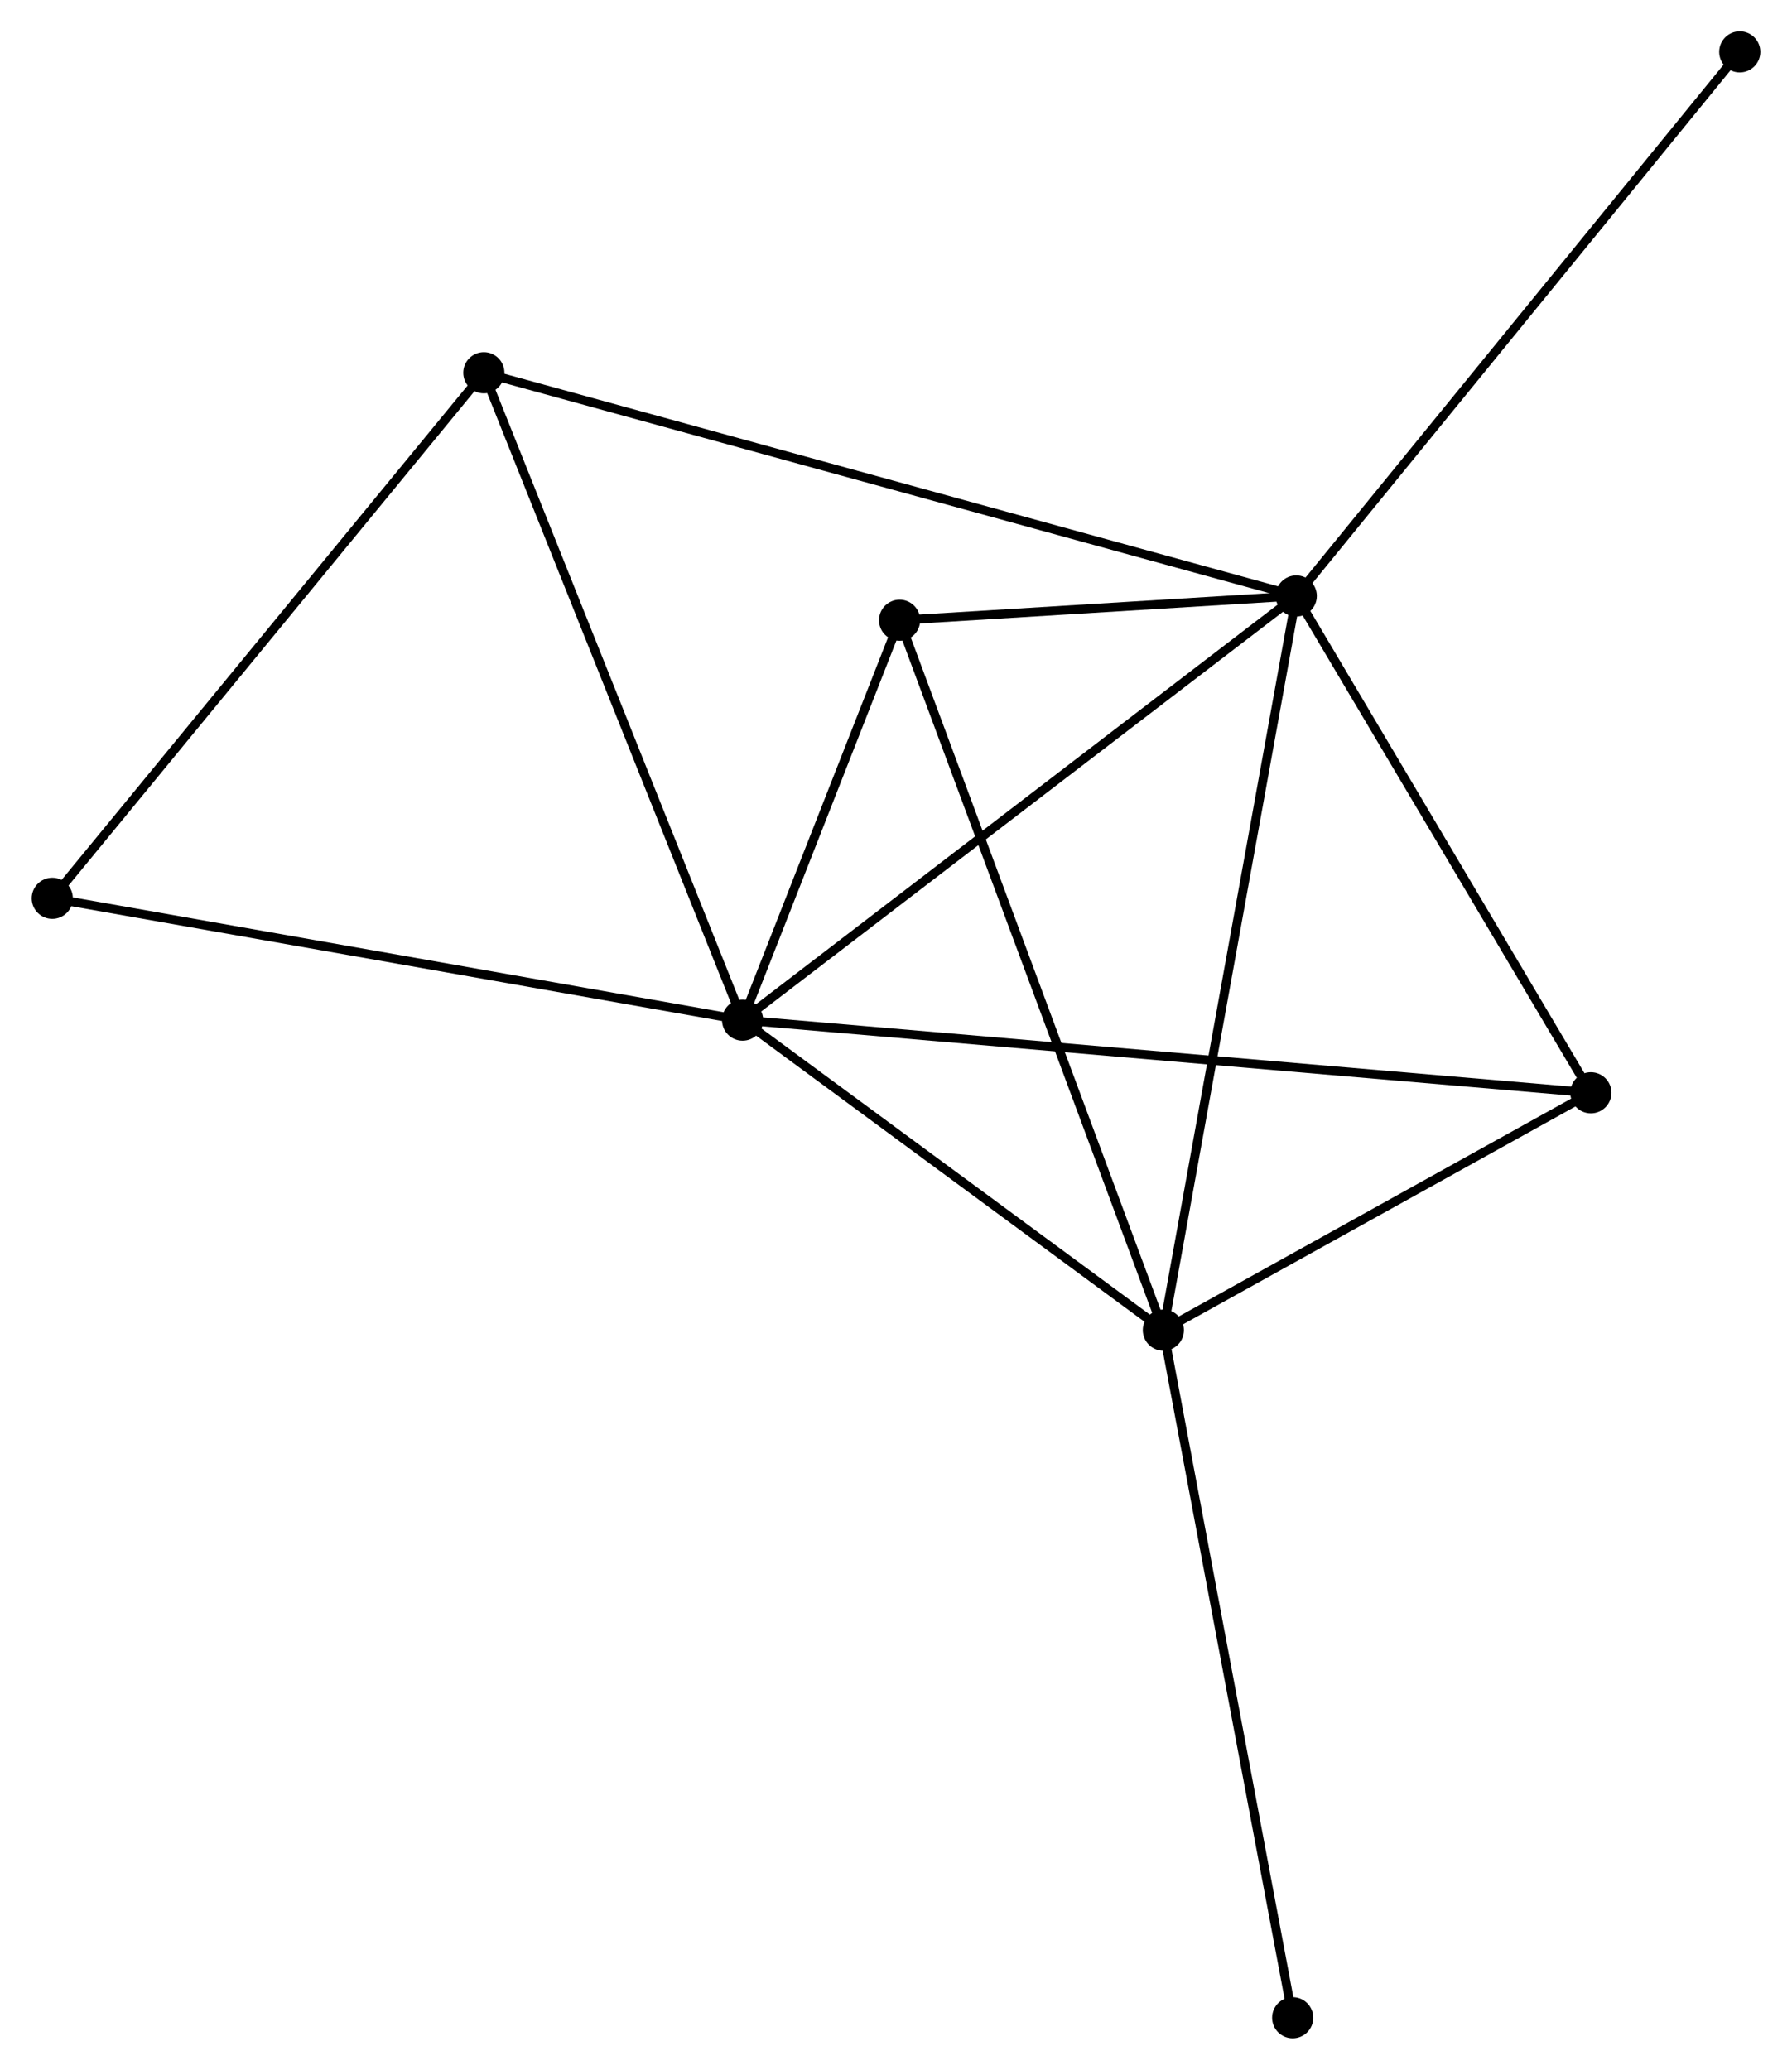 <?xml version="1.0" encoding="UTF-8" standalone="no"?>
<!DOCTYPE svg PUBLIC "-//W3C//DTD SVG 1.1//EN"
 "http://www.w3.org/Graphics/SVG/1.1/DTD/svg11.dtd">
<!-- Generated by graphviz version 2.36.0 (20140111.2315)
 -->
<!-- Title: %3 Pages: 1 -->
<svg width="200pt" height="231pt"
 viewBox="0.00 0.00 200.24 231.38" xmlns="http://www.w3.org/2000/svg" xmlns:xlink="http://www.w3.org/1999/xlink">
<g id="graph0" class="graph" transform="scale(1 1) rotate(0) translate(4 227.376)">
<title>%3</title>
<!-- 0 -->
<g id="node1" class="node"><title>0</title>
<ellipse fill="black" stroke="black" cx="78.971" cy="-113.329" rx="1.8" ry="1.8"/>
</g>
<!-- 1 -->
<g id="node2" class="node"><title>1</title>
<ellipse fill="black" stroke="black" cx="140.866" cy="-160.749" rx="1.8" ry="1.8"/>
</g>
<!-- 0&#45;&#45;1 -->
<g id="edge1" class="edge"><title>0&#45;&#45;1</title>
<path fill="none" stroke="black" d="M80.501,-114.501C88.99,-121.005 130.24,-152.608 139.162,-159.443"/>
</g>
<!-- 2 -->
<g id="node3" class="node"><title>2</title>
<ellipse fill="black" stroke="black" cx="126.01" cy="-78.671" rx="1.8" ry="1.8"/>
</g>
<!-- 0&#45;&#45;2 -->
<g id="edge2" class="edge"><title>0&#45;&#45;2</title>
<path fill="none" stroke="black" d="M80.536,-112.176C87.678,-106.914 117.137,-85.208 124.391,-79.864"/>
</g>
<!-- 3 -->
<g id="node4" class="node"><title>3</title>
<ellipse fill="black" stroke="black" cx="96.522" cy="-158.036" rx="1.8" ry="1.8"/>
</g>
<!-- 0&#45;&#45;3 -->
<g id="edge3" class="edge"><title>0&#45;&#45;3</title>
<path fill="none" stroke="black" d="M79.725,-115.25C82.612,-122.604 92.942,-148.917 95.79,-156.172"/>
</g>
<!-- 4 -->
<g id="node5" class="node"><title>4</title>
<ellipse fill="black" stroke="black" cx="173.799" cy="-105.207" rx="1.8" ry="1.8"/>
</g>
<!-- 0&#45;&#45;4 -->
<g id="edge4" class="edge"><title>0&#45;&#45;4</title>
<path fill="none" stroke="black" d="M80.952,-113.16C93.293,-112.102 159.52,-106.43 171.829,-105.375"/>
</g>
<!-- 5 -->
<g id="node6" class="node"><title>5</title>
<ellipse fill="black" stroke="black" cx="50.047" cy="-185.702" rx="1.8" ry="1.8"/>
</g>
<!-- 0&#45;&#45;5 -->
<g id="edge5" class="edge"><title>0&#45;&#45;5</title>
<path fill="none" stroke="black" d="M78.256,-115.118C74.254,-125.131 54.673,-174.127 50.737,-183.976"/>
</g>
<!-- 6 -->
<g id="node7" class="node"><title>6</title>
<ellipse fill="black" stroke="black" cx="1.8" cy="-126.948" rx="1.8" ry="1.8"/>
</g>
<!-- 0&#45;&#45;6 -->
<g id="edge6" class="edge"><title>0&#45;&#45;6</title>
<path fill="none" stroke="black" d="M77.063,-113.666C66.387,-115.55 14.143,-124.77 3.641,-126.624"/>
</g>
<!-- 1&#45;&#45;2 -->
<g id="edge7" class="edge"><title>1&#45;&#45;2</title>
<path fill="none" stroke="black" d="M140.499,-158.72C138.443,-147.364 128.386,-91.799 126.364,-80.629"/>
</g>
<!-- 1&#45;&#45;3 -->
<g id="edge8" class="edge"><title>1&#45;&#45;3</title>
<path fill="none" stroke="black" d="M138.961,-160.632C131.667,-160.186 105.567,-158.589 98.371,-158.149"/>
</g>
<!-- 1&#45;&#45;4 -->
<g id="edge9" class="edge"><title>1&#45;&#45;4</title>
<path fill="none" stroke="black" d="M141.962,-158.901C146.962,-150.468 167.587,-115.683 172.665,-107.119"/>
</g>
<!-- 1&#45;&#45;5 -->
<g id="edge10" class="edge"><title>1&#45;&#45;5</title>
<path fill="none" stroke="black" d="M138.969,-161.27C127.15,-164.517 63.722,-181.945 51.933,-185.184"/>
</g>
<!-- 7 -->
<g id="node8" class="node"><title>7</title>
<ellipse fill="black" stroke="black" cx="190.445" cy="-221.576" rx="1.8" ry="1.8"/>
</g>
<!-- 1&#45;&#45;7 -->
<g id="edge11" class="edge"><title>1&#45;&#45;7</title>
<path fill="none" stroke="black" d="M142.092,-162.252C148.891,-170.595 181.933,-211.133 189.08,-219.901"/>
</g>
<!-- 2&#45;&#45;3 -->
<g id="edge12" class="edge"><title>2&#45;&#45;3</title>
<path fill="none" stroke="black" d="M125.281,-80.633C121.201,-91.613 101.239,-145.342 97.226,-156.142"/>
</g>
<!-- 2&#45;&#45;4 -->
<g id="edge13" class="edge"><title>2&#45;&#45;4</title>
<path fill="none" stroke="black" d="M127.6,-79.554C134.856,-83.583 164.785,-100.202 172.154,-104.293"/>
</g>
<!-- 8 -->
<g id="node9" class="node"><title>8</title>
<ellipse fill="black" stroke="black" cx="140.466" cy="-1.8" rx="1.8" ry="1.8"/>
</g>
<!-- 2&#45;&#45;8 -->
<g id="edge14" class="edge"><title>2&#45;&#45;8</title>
<path fill="none" stroke="black" d="M126.367,-76.771C128.367,-66.135 138.154,-14.095 140.122,-3.634"/>
</g>
<!-- 5&#45;&#45;6 -->
<g id="edge15" class="edge"><title>5&#45;&#45;6</title>
<path fill="none" stroke="black" d="M48.854,-184.25C42.237,-176.192 10.083,-137.035 3.128,-128.566"/>
</g>
</g>
</svg>

